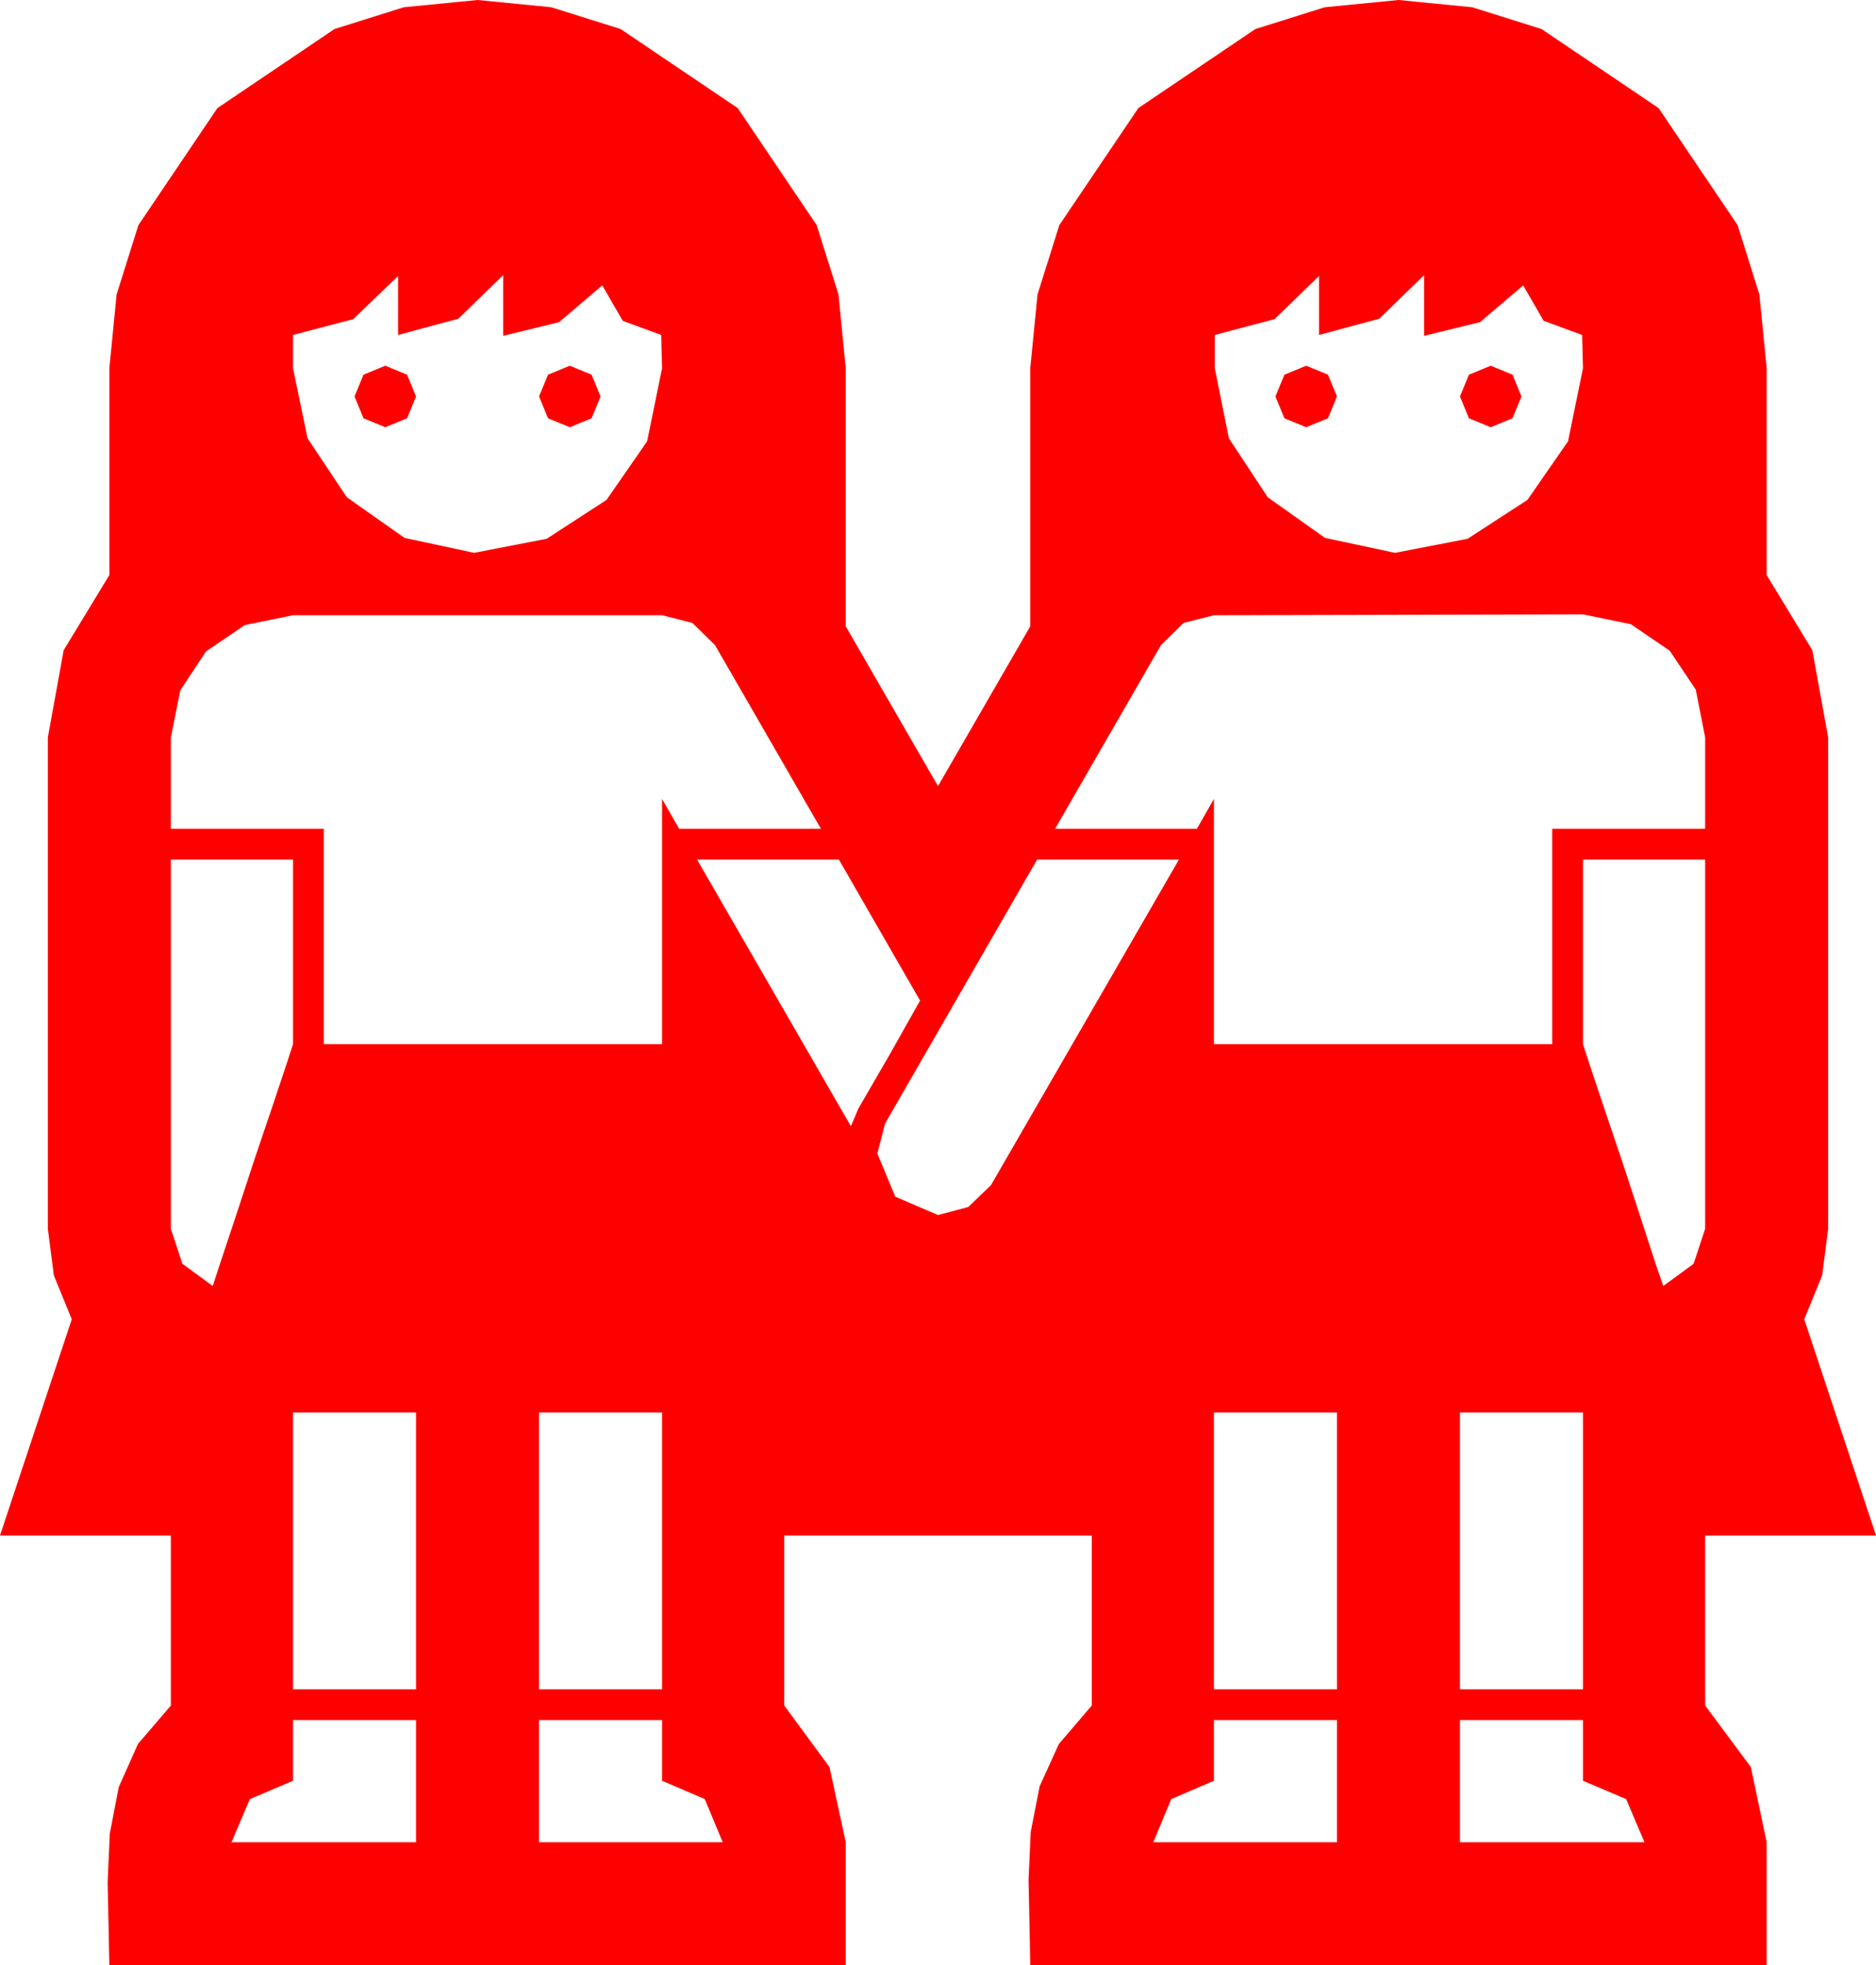 <?xml version="1.0" encoding="utf-8"?>
<!DOCTYPE svg PUBLIC "-//W3C//DTD SVG 1.1//EN" "http://www.w3.org/Graphics/SVG/1.1/DTD/svg11.dtd">
<svg width="64.336" height="67.383" xmlns="http://www.w3.org/2000/svg" xmlns:xlink="http://www.w3.org/1999/xlink" xmlns:xml="http://www.w3.org/XML/1998/namespace" version="1.1">
  <g>
    <g>
      <path style="fill:#FF0000;fill-opacity:1" d="M50.068,58.975L50.068,63.164 56.396,63.164 55.767,61.685 54.287,61.055 54.287,58.975 50.068,58.975z M41.631,58.975L41.631,61.055 40.166,61.685 39.551,63.164 45.85,63.164 45.85,58.975 41.631,58.975z M18.486,58.975L18.486,63.164 24.785,63.164 24.17,61.685 22.705,61.055 22.705,58.975 18.486,58.975z M10.049,58.975L10.049,61.055 8.569,61.685 7.939,63.164 14.268,63.164 14.268,58.975 10.049,58.975z M50.068,48.428L50.068,57.92 54.287,57.92 54.287,48.428 50.068,48.428z M41.631,48.428L41.631,57.92 45.85,57.92 45.85,48.428 41.631,48.428z M18.486,48.428L18.486,57.92 22.705,57.92 22.705,48.428 18.486,48.428z M10.049,48.428L10.049,57.92 14.268,57.92 14.268,48.428 10.049,48.428z M54.287,29.473L54.287,35.801 54.478,36.387 54.961,37.837 55.605,39.741 56.25,41.704 56.763,43.286 57.041,44.092 58.081,43.33 58.477,42.129 58.477,29.473 54.287,29.473z M35.566,29.473L30.352,38.525 30.088,39.551 30.703,41.03 32.168,41.66 33.208,41.382 33.984,40.635 40.43,29.473 35.566,29.473z M23.906,29.473L29.18,38.613 29.443,37.998 30.513,36.152 31.553,34.307 28.77,29.473 23.906,29.473z M5.859,29.473L5.859,42.129 6.255,43.33 7.295,44.092 7.559,43.286 8.086,41.704 8.73,39.741 9.375,37.837 9.858,36.387 10.049,35.801 10.049,29.473 5.859,29.473z M10.049,21.094L8.394,21.431 7.061,22.339 6.182,23.672 5.859,25.283 5.859,28.418 11.104,28.418 11.104,35.801 22.705,35.801 22.705,27.393 23.291,28.418 28.154,28.418 24.521,22.119 23.745,21.357 22.705,21.094 10.049,21.094z M54.287,21.064L41.631,21.094 40.591,21.357 39.814,22.119 36.182,28.418 41.045,28.418 41.631,27.393 41.631,35.801 53.232,35.801 53.232,28.418 58.477,28.418 58.477,25.283 58.154,23.643 57.261,22.31 55.928,21.401 54.287,21.064z M51.123,12.539L51.87,12.847 52.178,13.594 51.87,14.341 51.123,14.648 50.376,14.341 50.068,13.594 50.376,12.847 51.123,12.539z M44.795,12.539L45.542,12.847 45.85,13.594 45.542,14.341 44.795,14.648 44.048,14.341 43.74,13.594 44.048,12.847 44.795,12.539z M19.541,12.539L20.288,12.847 20.596,13.594 20.288,14.341 19.541,14.648 18.794,14.341 18.486,13.594 18.794,12.847 19.541,12.539z M13.213,12.539L13.96,12.847 14.268,13.594 13.96,14.341 13.213,14.648 12.466,14.341 12.158,13.594 12.466,12.847 13.213,12.539z M48.838,9.434L47.3,10.928 45.234,11.484 45.234,9.463 43.711,10.942 41.66,11.484 41.66,12.627 42.144,15.029 43.477,17.051 45.439,18.442 47.842,18.955 50.332,18.472 52.383,17.139 53.774,15.132 54.287,12.627 54.272,12.056 54.258,11.484 52.939,11.001 52.236,9.785 50.757,11.045 48.838,11.514 48.838,9.434z M17.256,9.434L15.718,10.928 13.652,11.484 13.652,9.463 12.114,10.942 10.049,11.484 10.049,12.627 10.547,15.029 11.895,17.051 13.872,18.442 16.26,18.955 18.75,18.472 20.801,17.139 22.192,15.132 22.705,12.627 22.69,12.056 22.676,11.484 21.357,11.001 20.654,9.785 19.175,11.045 17.256,11.514 17.256,9.434z M16.377,0L18.907,0.249 21.284,0.996 25.298,3.706 28.008,7.72 28.755,10.096 29.004,12.627 29.004,21.475 32.168,26.953 35.332,21.475 35.332,12.627 35.581,10.096 36.328,7.72 39.038,3.706 43.052,0.996 45.428,0.249 47.959,0 50.489,0.249 52.866,0.996 56.88,3.706 59.59,7.72 60.337,10.096 60.586,12.627 60.586,19.717 62.153,22.295 62.695,25.283 62.695,42.129 62.49,43.726 61.875,45.234 64.336,52.646 58.477,52.646 58.477,58.477 60.044,60.586 60.586,63.164 60.586,67.383 35.332,67.383 35.303,65.903 35.273,64.453 35.347,62.812 35.654,61.245 36.313,59.795 37.441,58.477 37.441,52.646 26.895,52.646 26.895,58.477 28.447,60.586 29.004,63.164 29.004,67.383 3.75,67.383 3.721,65.962 3.691,64.541 3.765,62.871 4.072,61.274 4.731,59.795 5.859,58.477 5.859,52.646 0,52.646 2.461,45.234 1.846,43.726 1.641,42.129 1.641,25.283 2.183,22.295 3.75,19.717 3.75,12.627 3.999,10.096 4.746,7.72 7.456,3.706 11.47,0.996 13.846,0.249 16.377,0z" />
    </g>
  </g>
</svg>